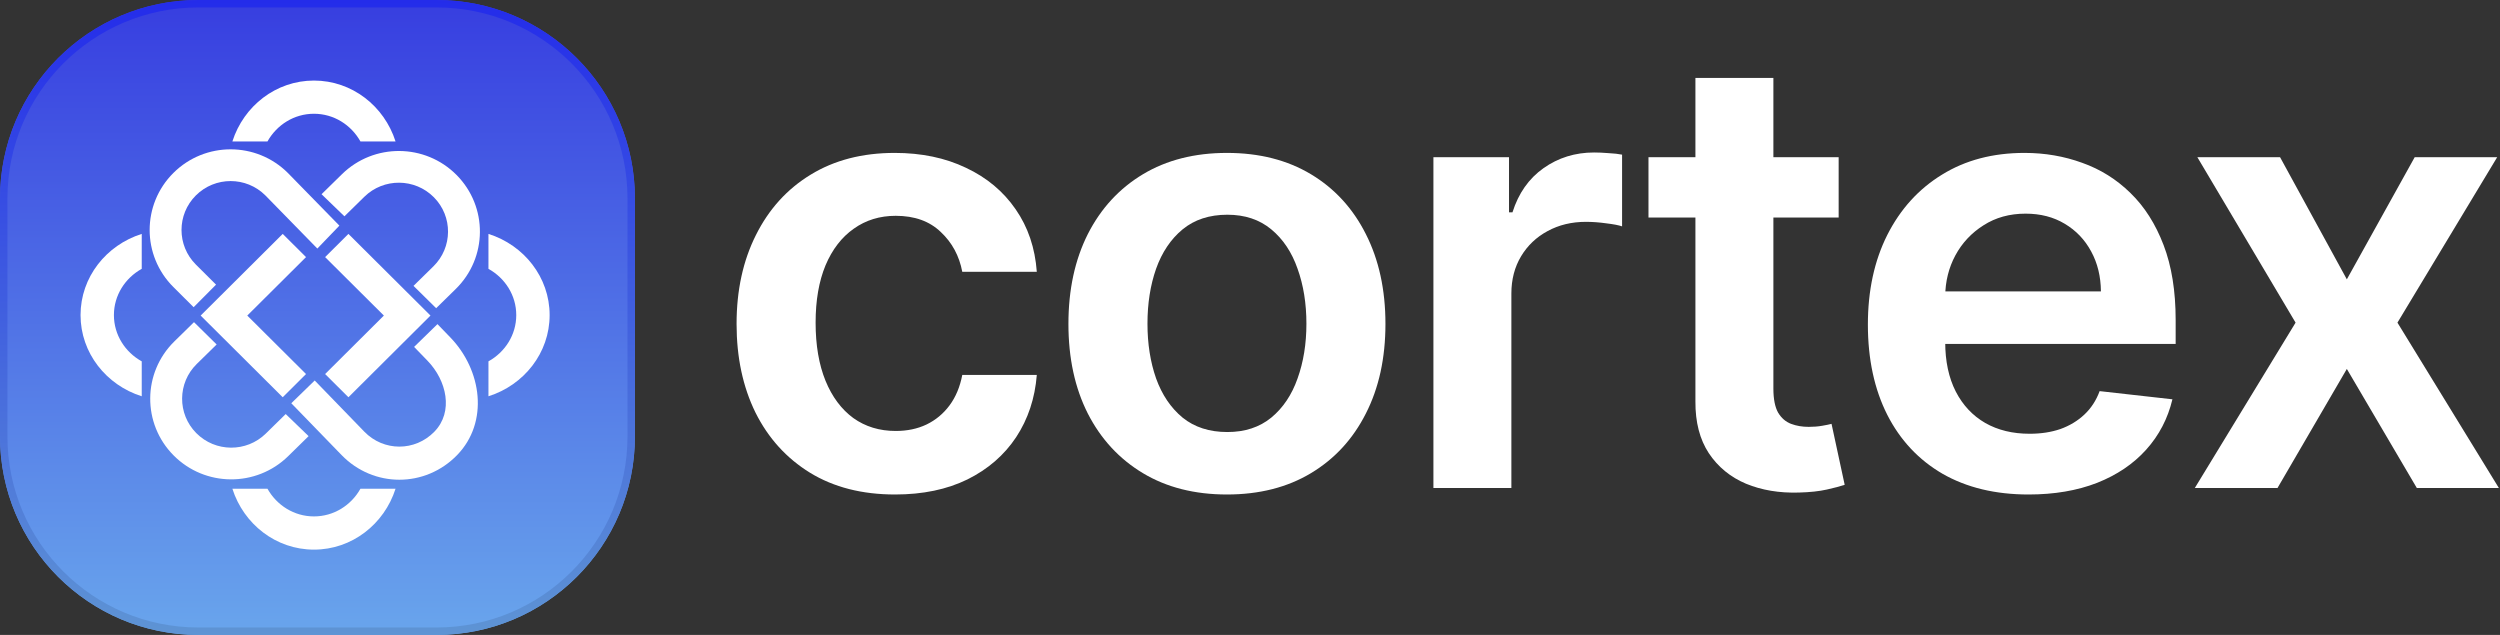 <svg width="189" height="48" viewBox="0 0 189 48" fill="none" xmlns="http://www.w3.org/2000/svg">
<rect x="0" y="0" width="189" height="48" fill="#333333" stroke="none"/>
<path d="M172.374 11.886L177.421 21.118L182.55 11.886H188.786L181.247 24.391L188.916 36.895H182.713L177.421 27.892L172.178 36.895H165.926L173.546 24.391L166.121 11.886H172.374Z" fill="white"/>
<path d="M153.359 37.384C150.851 37.384 148.686 36.863 146.862 35.821C145.05 34.768 143.655 33.281 142.678 31.36C141.701 29.427 141.212 27.153 141.212 24.537C141.212 21.965 141.701 19.707 142.678 17.764C143.666 15.81 145.044 14.29 146.813 13.205C148.583 12.108 150.662 11.56 153.05 11.56C154.591 11.56 156.046 11.81 157.413 12.309C158.792 12.798 160.008 13.558 161.06 14.589C162.124 15.62 162.96 16.933 163.568 18.529C164.176 20.114 164.48 22.003 164.48 24.195V26.003H143.98V22.03H158.83C158.819 20.901 158.575 19.897 158.097 19.018C157.619 18.128 156.952 17.427 156.094 16.917C155.248 16.407 154.26 16.152 153.131 16.152C151.926 16.152 150.868 16.445 149.956 17.031C149.044 17.607 148.333 18.366 147.823 19.311C147.324 20.244 147.069 21.27 147.058 22.388V25.856C147.058 27.311 147.324 28.559 147.856 29.601C148.387 30.632 149.131 31.425 150.086 31.978C151.041 32.521 152.159 32.792 153.44 32.792C154.298 32.792 155.074 32.673 155.769 32.434C156.463 32.184 157.066 31.821 157.576 31.343C158.086 30.866 158.472 30.274 158.732 29.569L164.235 30.187C163.888 31.642 163.226 32.912 162.249 33.997C161.283 35.072 160.046 35.908 158.537 36.505C157.028 37.091 155.302 37.384 153.359 37.384Z" fill="white"/>
<path d="M139.002 11.886V16.445H124.625V11.886H139.002ZM128.174 5.894H134.068V29.373C134.068 30.166 134.188 30.773 134.426 31.197C134.676 31.609 135.002 31.892 135.403 32.043C135.805 32.195 136.25 32.271 136.738 32.271C137.108 32.271 137.444 32.244 137.748 32.19C138.063 32.136 138.302 32.087 138.464 32.043L139.458 36.651C139.143 36.76 138.692 36.879 138.106 37.01C137.531 37.14 136.825 37.216 135.99 37.237C134.513 37.281 133.184 37.058 132 36.57C130.817 36.071 129.878 35.3 129.184 34.258C128.5 33.216 128.163 31.913 128.174 30.35V5.894Z" fill="white"/>
<path d="M108.366 36.895V11.886H114.081V16.054H114.342C114.798 14.611 115.579 13.498 116.686 12.716C117.804 11.924 119.08 11.528 120.513 11.528C120.838 11.528 121.202 11.544 121.604 11.577C122.016 11.598 122.358 11.636 122.629 11.691V17.113C122.38 17.026 121.984 16.95 121.441 16.885C120.909 16.809 120.393 16.771 119.894 16.771C118.819 16.771 117.853 17.004 116.996 17.471C116.149 17.927 115.482 18.562 114.993 19.376C114.505 20.19 114.26 21.129 114.26 22.193V36.895H108.366Z" fill="white"/>
<path d="M92.757 37.384C90.314 37.384 88.198 36.847 86.407 35.772C84.616 34.697 83.226 33.194 82.238 31.262C81.261 29.33 80.773 27.072 80.773 24.488C80.773 21.905 81.261 19.642 82.238 17.699C83.226 15.756 84.616 14.247 86.407 13.172C88.198 12.098 90.314 11.56 92.757 11.56C95.199 11.56 97.316 12.098 99.107 13.172C100.898 14.247 102.282 15.756 103.259 17.699C104.246 19.642 104.74 21.905 104.74 24.488C104.74 27.072 104.246 29.33 103.259 31.262C102.282 33.194 100.898 34.697 99.107 35.772C97.316 36.847 95.199 37.384 92.757 37.384ZM92.789 32.662C94.114 32.662 95.221 32.298 96.111 31.571C97.001 30.833 97.663 29.845 98.097 28.608C98.542 27.37 98.765 25.992 98.765 24.472C98.765 22.942 98.542 21.558 98.097 20.32C97.663 19.072 97.001 18.079 96.111 17.341C95.221 16.602 94.114 16.233 92.789 16.233C91.432 16.233 90.303 16.602 89.403 17.341C88.512 18.079 87.845 19.072 87.4 20.32C86.966 21.558 86.749 22.942 86.749 24.472C86.749 25.992 86.966 27.37 87.4 28.608C87.845 29.845 88.512 30.833 89.403 31.571C90.303 32.298 91.432 32.662 92.789 32.662Z" fill="white"/>
<path d="M67.668 37.384C65.172 37.384 63.028 36.836 61.237 35.739C59.457 34.643 58.084 33.129 57.117 31.197C56.162 29.254 55.685 27.018 55.685 24.488C55.685 21.948 56.173 19.707 57.15 17.764C58.127 15.81 59.505 14.29 61.286 13.205C63.077 12.108 65.193 11.56 67.636 11.56C69.666 11.56 71.462 11.935 73.025 12.684C74.599 13.422 75.853 14.47 76.786 15.826C77.72 17.172 78.252 18.746 78.382 20.548H72.748C72.52 19.343 71.978 18.339 71.12 17.536C70.273 16.722 69.139 16.315 67.717 16.315C66.512 16.315 65.454 16.64 64.542 17.292C63.63 17.932 62.919 18.855 62.409 20.06C61.91 21.265 61.66 22.708 61.66 24.391C61.66 26.095 61.91 27.56 62.409 28.787C62.908 30.003 63.609 30.942 64.51 31.604C65.421 32.255 66.49 32.581 67.717 32.581C68.585 32.581 69.362 32.418 70.046 32.092C70.74 31.756 71.321 31.273 71.788 30.643C72.254 30.014 72.575 29.248 72.748 28.347H78.382C78.241 30.117 77.72 31.685 76.819 33.053C75.918 34.41 74.691 35.474 73.139 36.244C71.587 37.004 69.763 37.384 67.668 37.384Z" fill="white"/>
<path d="M0 15C0 6.716 6.716 0 15 0H33C41.284 0 48 6.716 48 15V33C48 41.284 41.284 48 33 48H15C6.716 48 0 41.284 0 33V15Z" fill="url(#paint0_linear_12_974)"/>
<path fill-rule="evenodd" clip-rule="evenodd" d="M33 0.562H15C7.026 0.562 0.562 7.026 0.562 15V33C0.562 40.974 7.026 47.438 15 47.438H33C40.974 47.438 47.438 40.974 47.438 33V15C47.438 7.026 40.974 0.562 33 0.562ZM15 0C6.716 0 0 6.716 0 15V33C0 41.284 6.716 48 15 48H33C41.284 48 48 41.284 48 33V15C48 6.716 41.284 0 33 0H15Z" fill="url(#paint1_linear_12_974)"/>
<path fill-rule="evenodd" clip-rule="evenodd" d="M25.658 17.058L21.764 13.076C19.374 10.694 15.498 10.694 13.107 13.076C10.716 15.457 10.716 19.318 13.107 21.699L14.638 23.224L16.333 21.519L14.81 20.003C13.36 18.558 13.36 16.216 14.81 14.772C16.26 13.328 18.611 13.328 20.061 14.772L23.991 18.791L25.658 17.058Z" fill="white"/>
<path fill-rule="evenodd" clip-rule="evenodd" d="M22.022 30.485L25.825 34.404C28.236 36.888 32.146 36.888 34.558 34.404C36.97 31.919 36.441 27.977 34.029 25.492L33.072 24.503L31.306 26.226L32.311 27.262C33.774 28.769 34.303 31.127 32.84 32.634C31.377 34.141 29.005 34.141 27.543 32.634L23.792 28.765L22.022 30.485Z" fill="white"/>
<path fill-rule="evenodd" clip-rule="evenodd" d="M32.973 23.3L34.457 21.845C36.866 19.482 36.893 15.625 34.517 13.229C32.141 10.834 28.262 10.807 25.852 13.17L24.309 14.683L26.039 16.353L27.545 14.876C29.006 13.443 31.359 13.46 32.801 14.913C34.242 16.366 34.226 18.705 32.764 20.138L31.261 21.612L32.973 23.3Z" fill="white"/>
<path fill-rule="evenodd" clip-rule="evenodd" d="M14.666 24.355L13.182 25.81C10.772 28.173 10.745 32.03 13.122 34.426C15.498 36.821 19.377 36.848 21.787 34.485L23.33 32.972L21.6 31.302L20.094 32.779C18.632 34.212 16.279 34.196 14.838 32.742C13.397 31.289 13.413 28.95 14.874 27.517L16.378 26.043L14.666 24.355Z" fill="white"/>
<path fill-rule="evenodd" clip-rule="evenodd" d="M21.373 17.683L16.932 22.104L15.169 23.857L16.932 25.611L21.373 30.032L23.136 28.278L18.694 23.857L23.136 19.437L21.373 17.683Z" fill="white"/>
<path fill-rule="evenodd" clip-rule="evenodd" d="M26.341 17.683L30.783 22.104L32.545 23.857L30.783 25.611L26.341 30.032L24.579 28.278L29.021 23.857L24.579 19.437L26.341 17.683Z" fill="white"/>
<path d="M6.089 23.821C6.089 20.958 8.029 18.531 10.715 17.683L10.715 20.324C9.458 21.022 8.612 22.327 8.612 23.821C8.612 25.315 9.458 26.62 10.715 27.318L10.715 29.959C8.029 29.111 6.089 26.683 6.089 23.821Z" fill="white"/>
<path d="M41.552 23.821C41.552 20.958 39.613 18.531 36.927 17.683L36.927 20.324C38.184 21.022 39.029 22.327 39.029 23.821C39.029 25.315 38.184 26.62 36.927 27.318L36.927 29.959C39.613 29.111 41.552 26.683 41.552 23.821Z" fill="white"/>
<path d="M23.735 6.09C26.612 6.09 29.051 8.02 29.903 10.693L27.249 10.693C26.548 9.442 25.237 8.6 23.735 8.6C22.234 8.6 20.923 9.442 20.221 10.693L17.568 10.693C18.42 8.02 20.859 6.09 23.735 6.09Z" fill="white"/>
<path d="M23.735 41.552C26.612 41.552 29.051 39.622 29.903 36.949L27.249 36.949C26.548 38.2 25.237 39.041 23.735 39.041C22.234 39.041 20.923 38.2 20.221 36.949L17.568 36.949C18.42 39.622 20.859 41.552 23.735 41.552Z" fill="white"/>
<defs>
<linearGradient id="paint0_linear_12_974" x1="24" y1="0" x2="24" y2="48" gradientUnits="userSpaceOnUse">
<stop stop-color="#373EE0"/>
<stop offset="1" stop-color="#69A5EC"/>
</linearGradient>
<linearGradient id="paint1_linear_12_974" x1="24" y1="0" x2="24" y2="48" gradientUnits="userSpaceOnUse">
<stop stop-color="#242CEA"/>
<stop offset="1" stop-color="#5E94D4"/>
</linearGradient>
</defs>
</svg>
